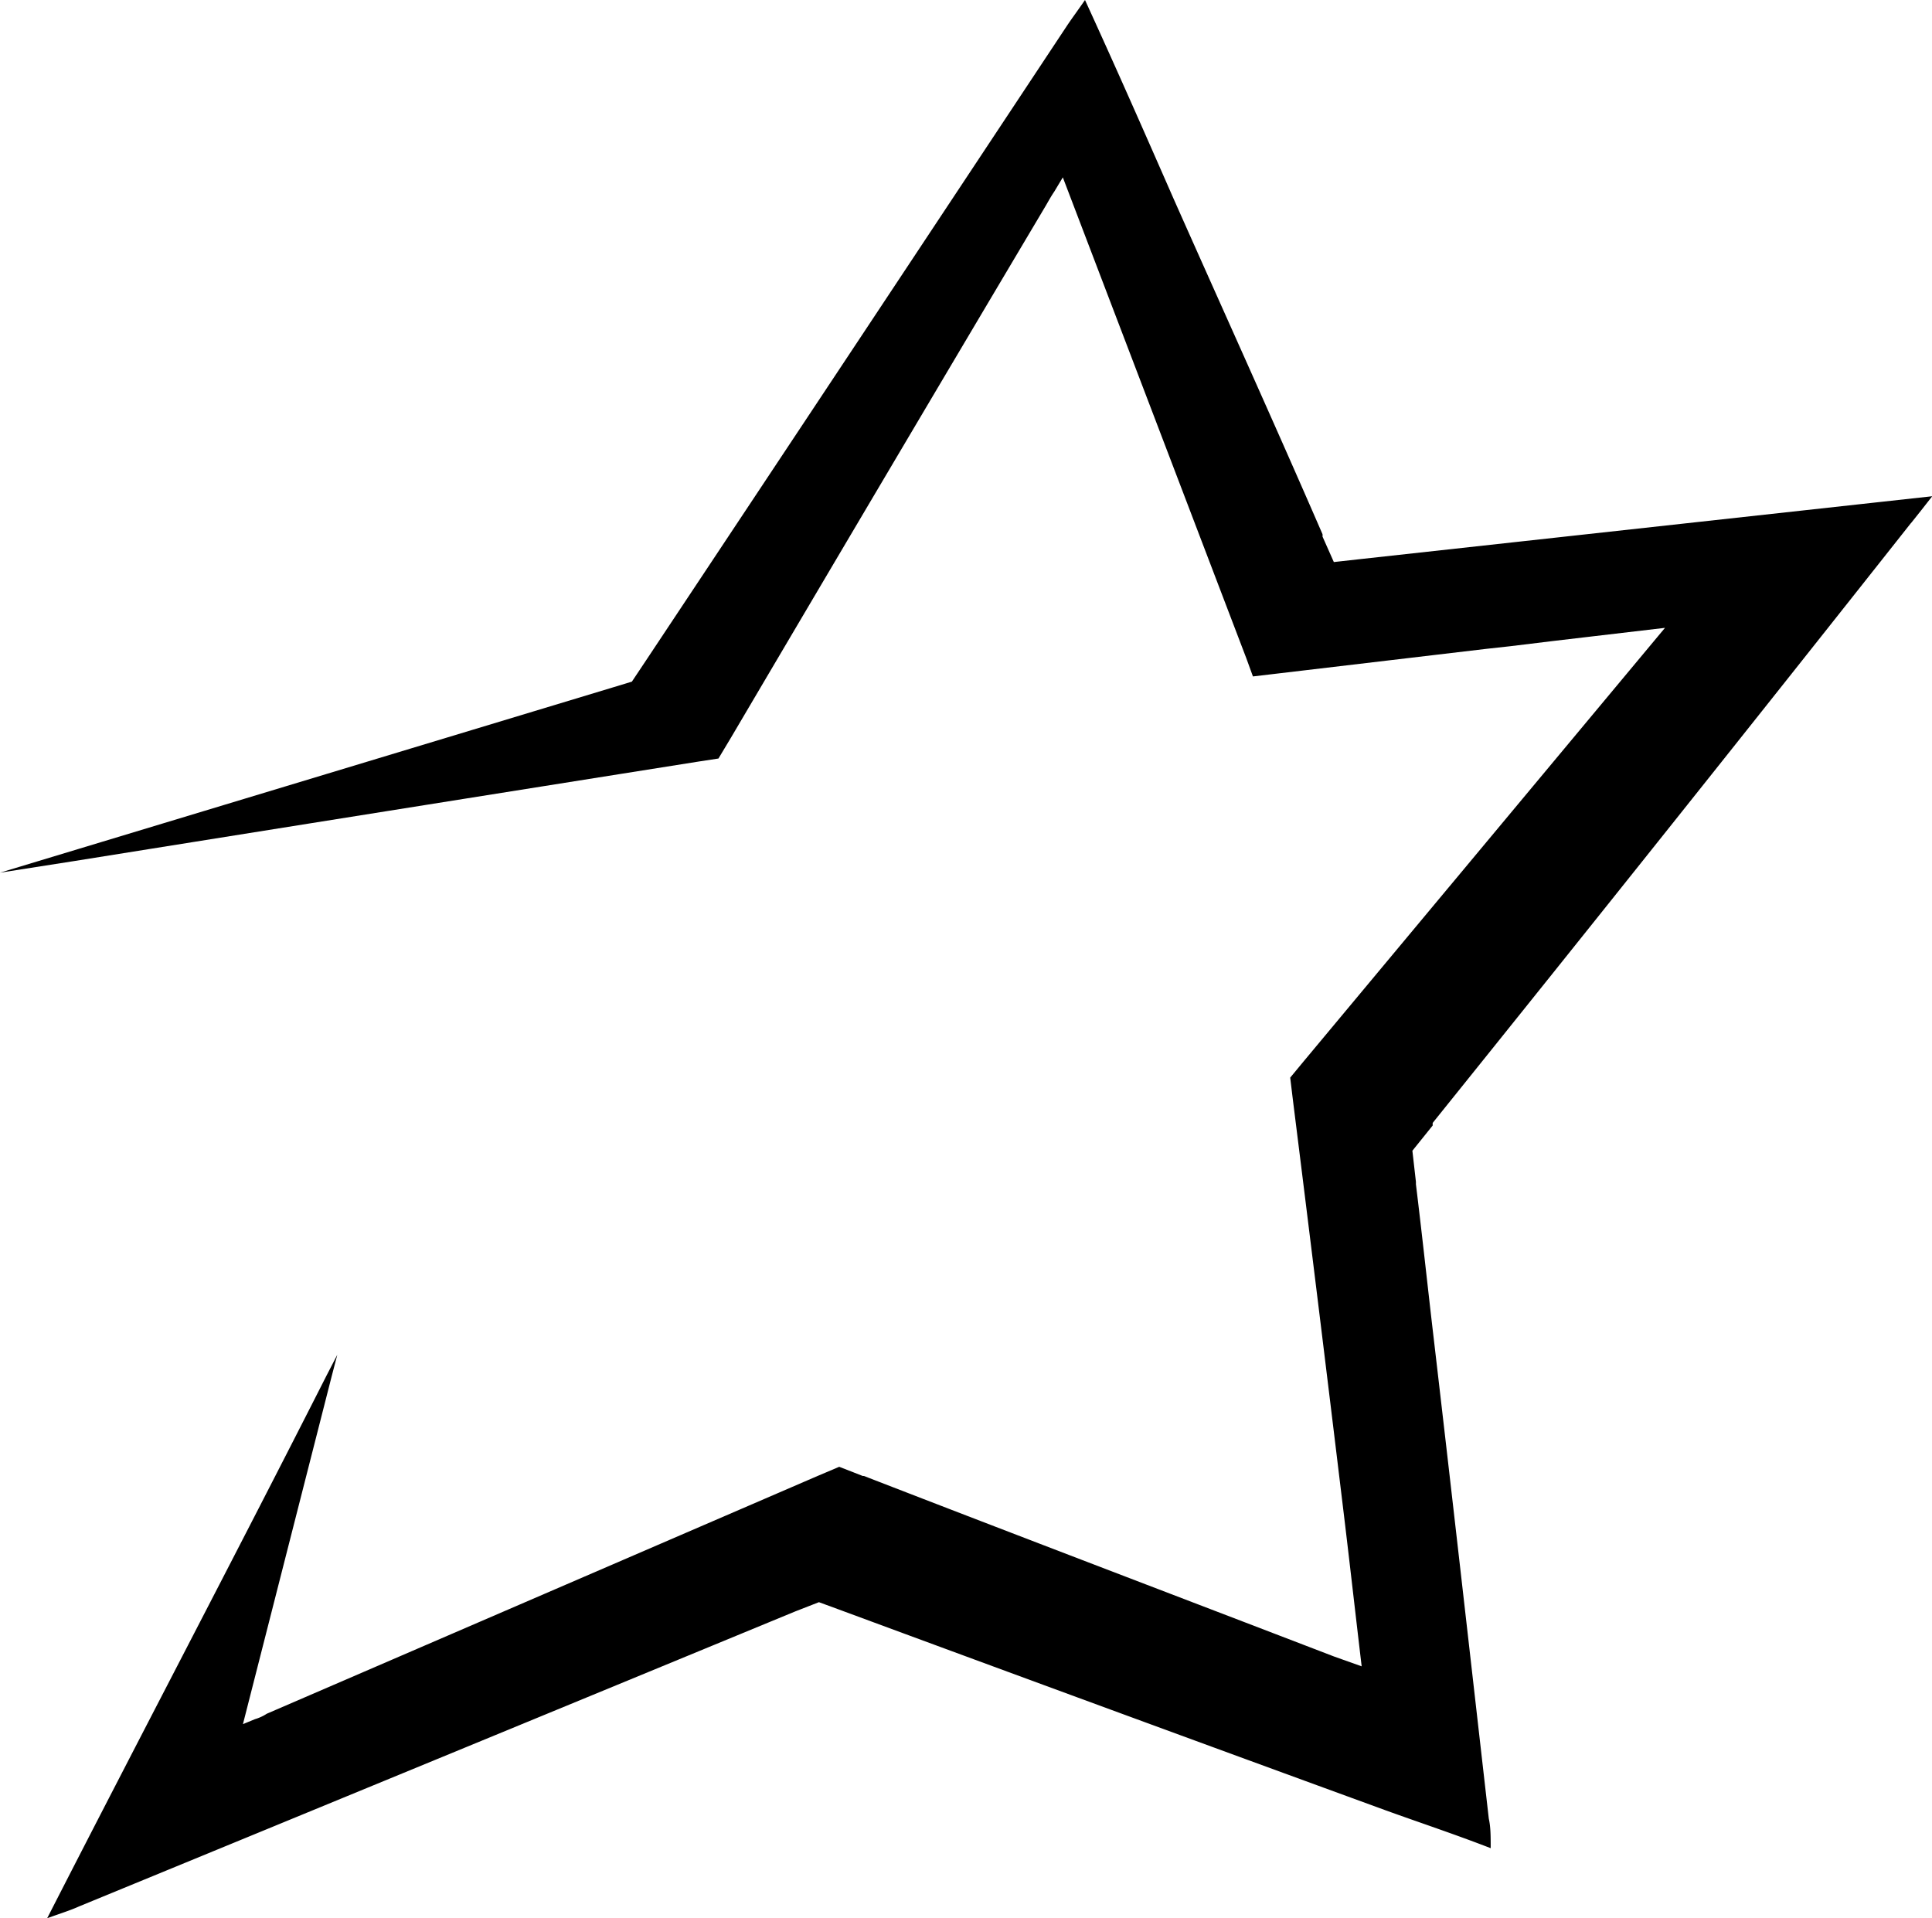 <svg xmlns="http://www.w3.org/2000/svg" viewBox="0 0 81.91 81.33"><path d="M57.72,23.7l-1.17.13-.48-1.08a.47.47,0,0,0,0-.1C54,17.88,51.85,13.14,49.74,8.39,48.53,5.63,47.32,2.88,46,0c-.31.45-.55.77-.77,1.1Q36.32,14.56,27.39,28h0l-.6.9-.79.24L0,37l3.13-.49q13.25-2.12,26.48-4.22h0l.85-.13.54-.9q6.66-11.3,13.35-22.56h0c.11-.19.22-.39.35-.58l.36-.6,7.78,20.39.28.77.68-.08,9.22-1.09,1-.11,1.89-.23,4.68-.55L55.27,45l-.57.69.11.91v0q1.08,8.63,2.12,17.24c.27,2.22.52,4.45.8,6.81l-1.18-.42c-6.64-2.55-13.29-5.08-19.92-7.65h-.05l-1-.39-.92.39L11.31,72.66a1.89,1.89,0,0,1-.5.23l-.51.21,3.76-14.74.24-.92-.44.85C10,65.9,6,73.51,2,81.33c.61-.22,1-.34,1.35-.5q15.18-6.24,30.37-12.51h0l1-.39.79.29h0q11.61,4.29,23.25,8.54c1.44.52,2.89,1,4.44,1.6,0-.53,0-.89-.08-1.25-.8-7-1.59-14-2.41-21-.23-2-.44-3.94-.68-5.9,0,0,0-.06,0-.1l-.15-1.32.86-1.07,0-.11Q70.94,34.93,81,22.2l.06-.07.39-.49.47-.6Z"/></svg>